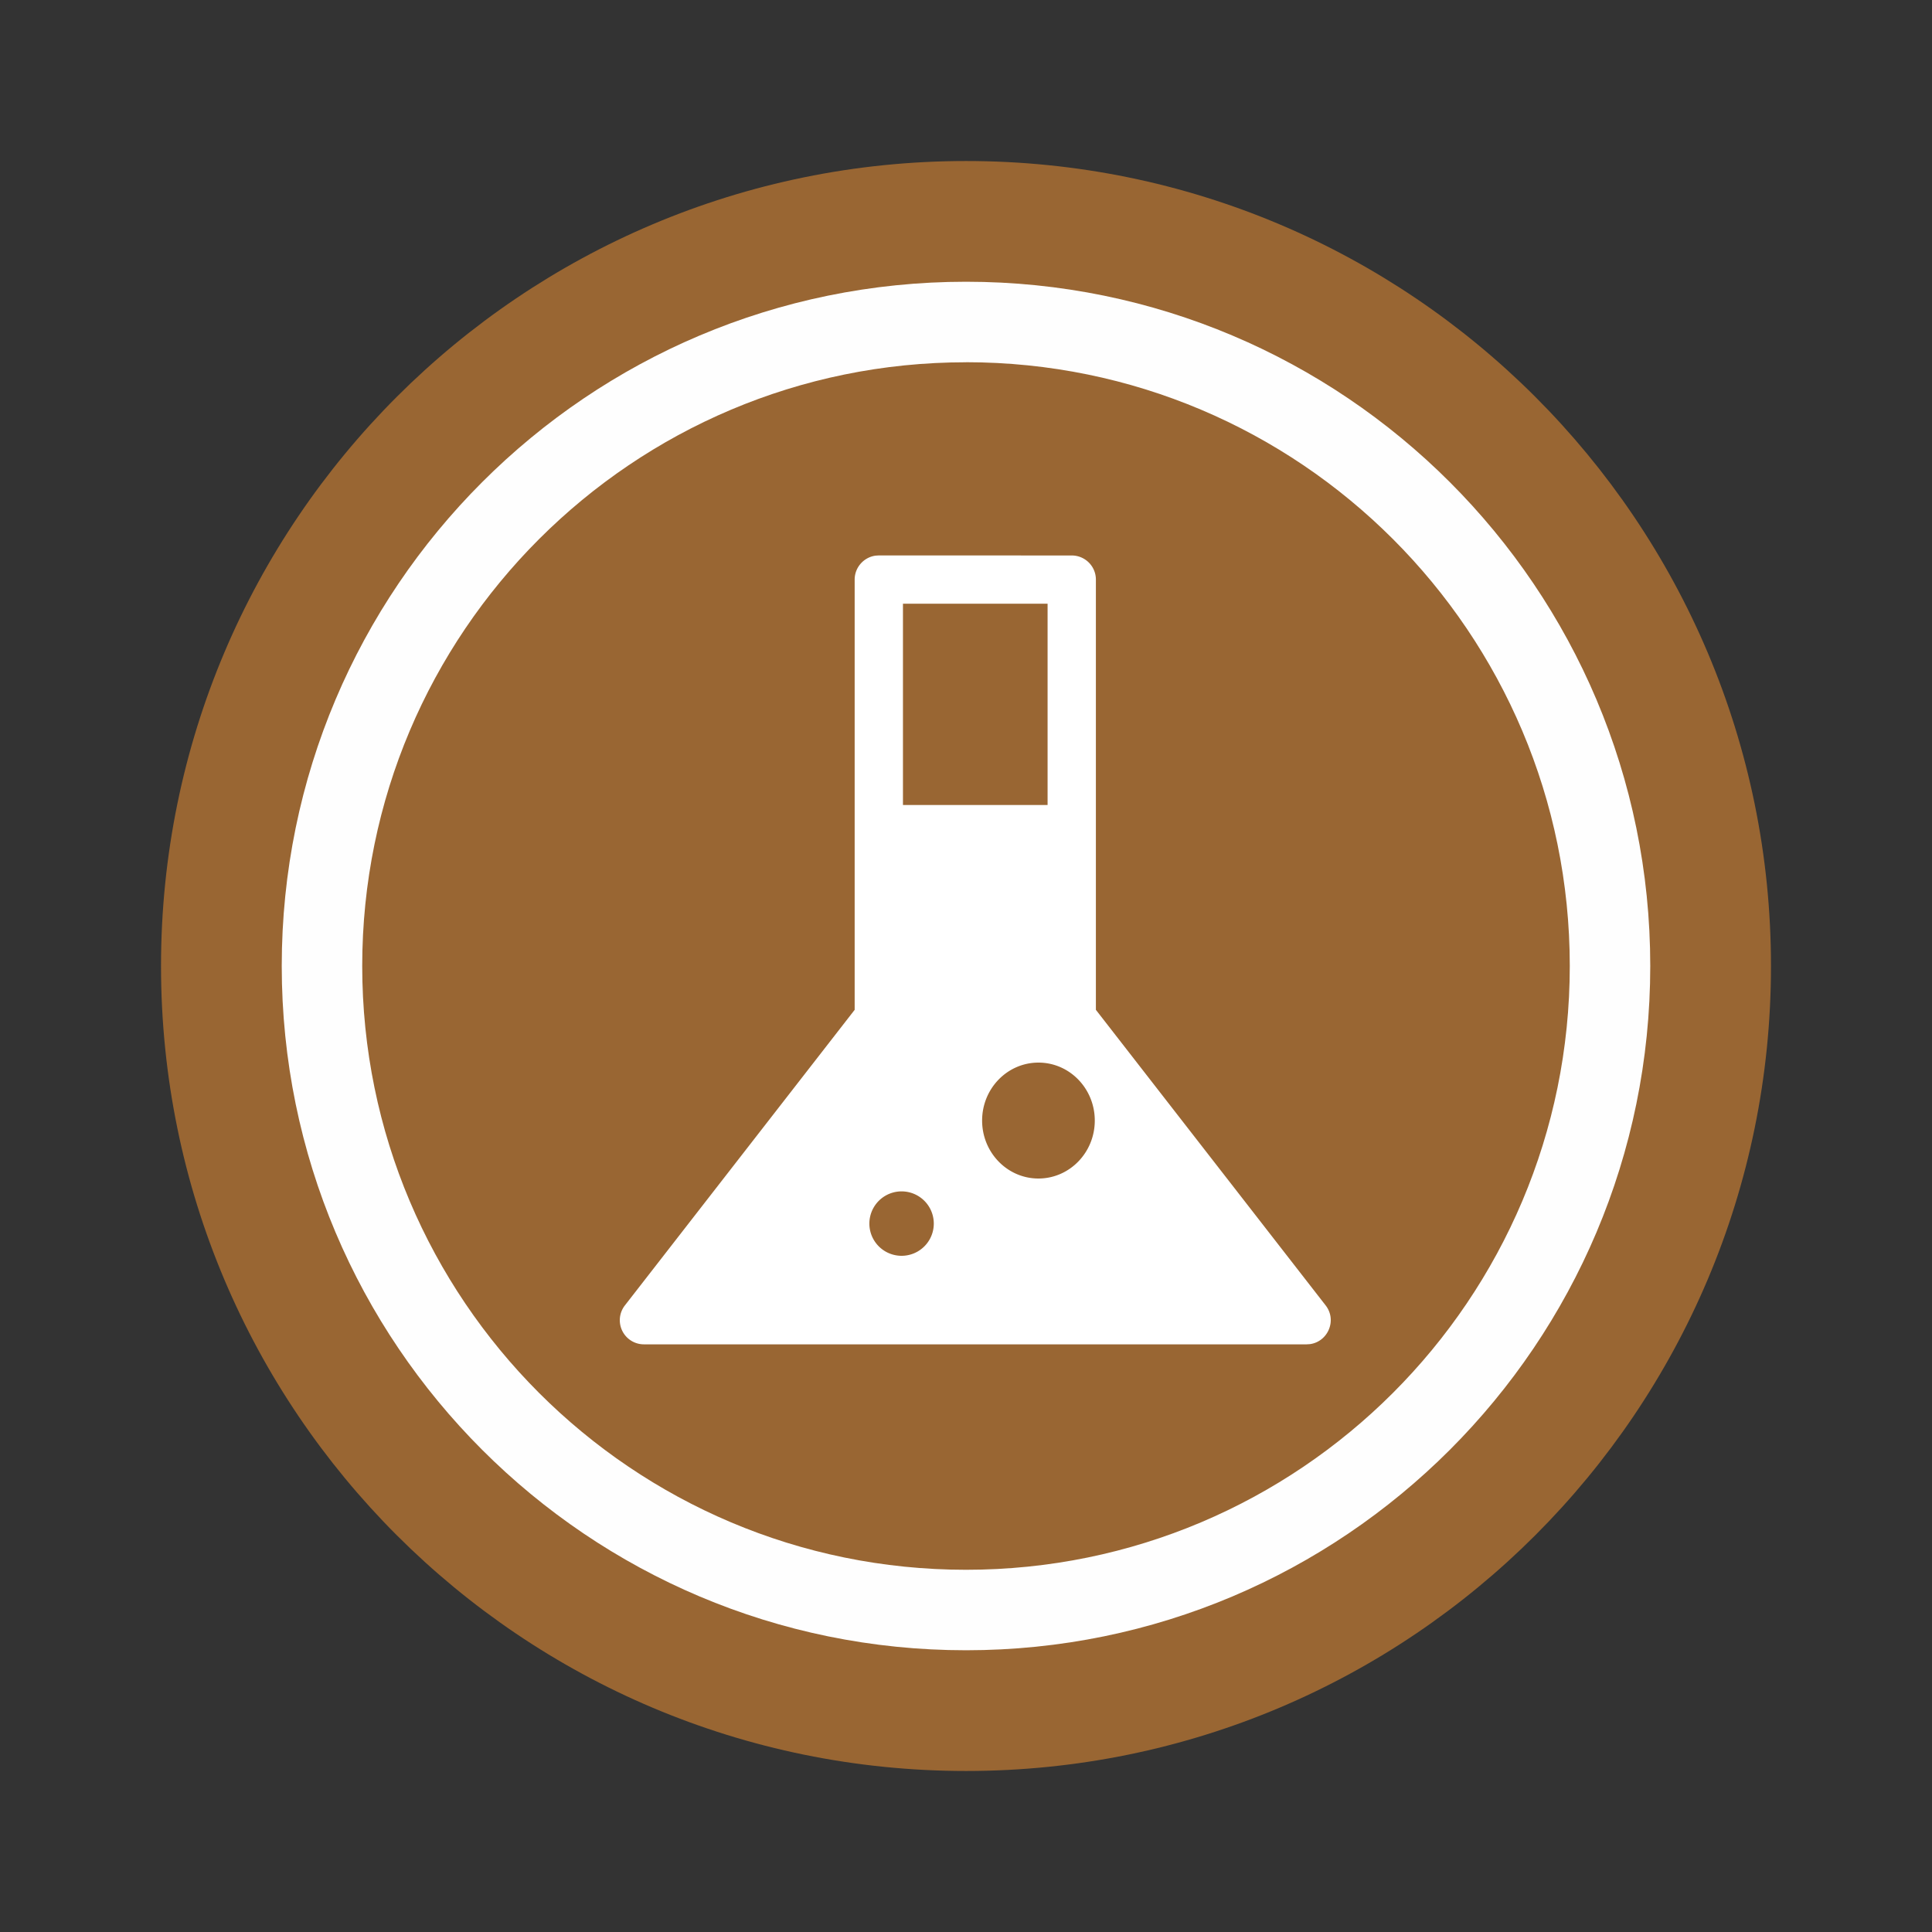 <svg width="35" height="35" viewBox="0 0 35 35" xmlns="http://www.w3.org/2000/svg">
    <rect x="0" y="0" width="35" height="35" fill="#333333" stroke="none"/>
    <g fill="none" fill-rule="evenodd">
        <path d="M32.083 17.5c0 8.057-6.527 14.583-14.581 14.583-8.056 0-14.585-6.526-14.585-14.583 0-8.053 6.529-14.583 14.585-14.583 8.054 0 14.581 6.53 14.581 14.583" fill="#963"/>
        <path d="M17.5 5.104c-6.846 0-12.396 5.55-12.396 12.395 0 6.847 5.55 12.397 12.397 12.397 6.845 0 12.395-5.55 12.395-12.397 0-6.845-5.55-12.395-12.395-12.395zm0 1.458c6.04 0 10.938 4.897 10.938 10.937 0 6.041-4.897 10.939-10.937 10.939-6.042 0-10.939-4.897-10.939-10.939 0-6.04 4.898-10.936 10.939-10.936z" fill="#FEFEFE" fill-rule="nonzero"/>
        <path d="M19.415 10.063c.242 0 .438.195.438.437v7.794l4.162 5.354c.21.27.042.657-.283.702l-.062.004H11.667a.437.437 0 0 1-.346-.706l4.162-5.354V10.5c0-.221.165-.405.379-.434l.06-.004zm-3.082 11.52a.583.583 0 1 0 0 1.167.583.583 0 0 0 0-1.167zm2.48-2.333c-.564 0-1.021.47-1.021 1.05 0 .58.457 1.05 1.02 1.05.564 0 1.021-.47 1.021-1.05 0-.58-.457-1.05-1.02-1.05zm.165-8.313h-2.62v3.646h2.62v-3.646z" fill="#FFF" fill-rule="nonzero"/>
    </g>
</svg>

